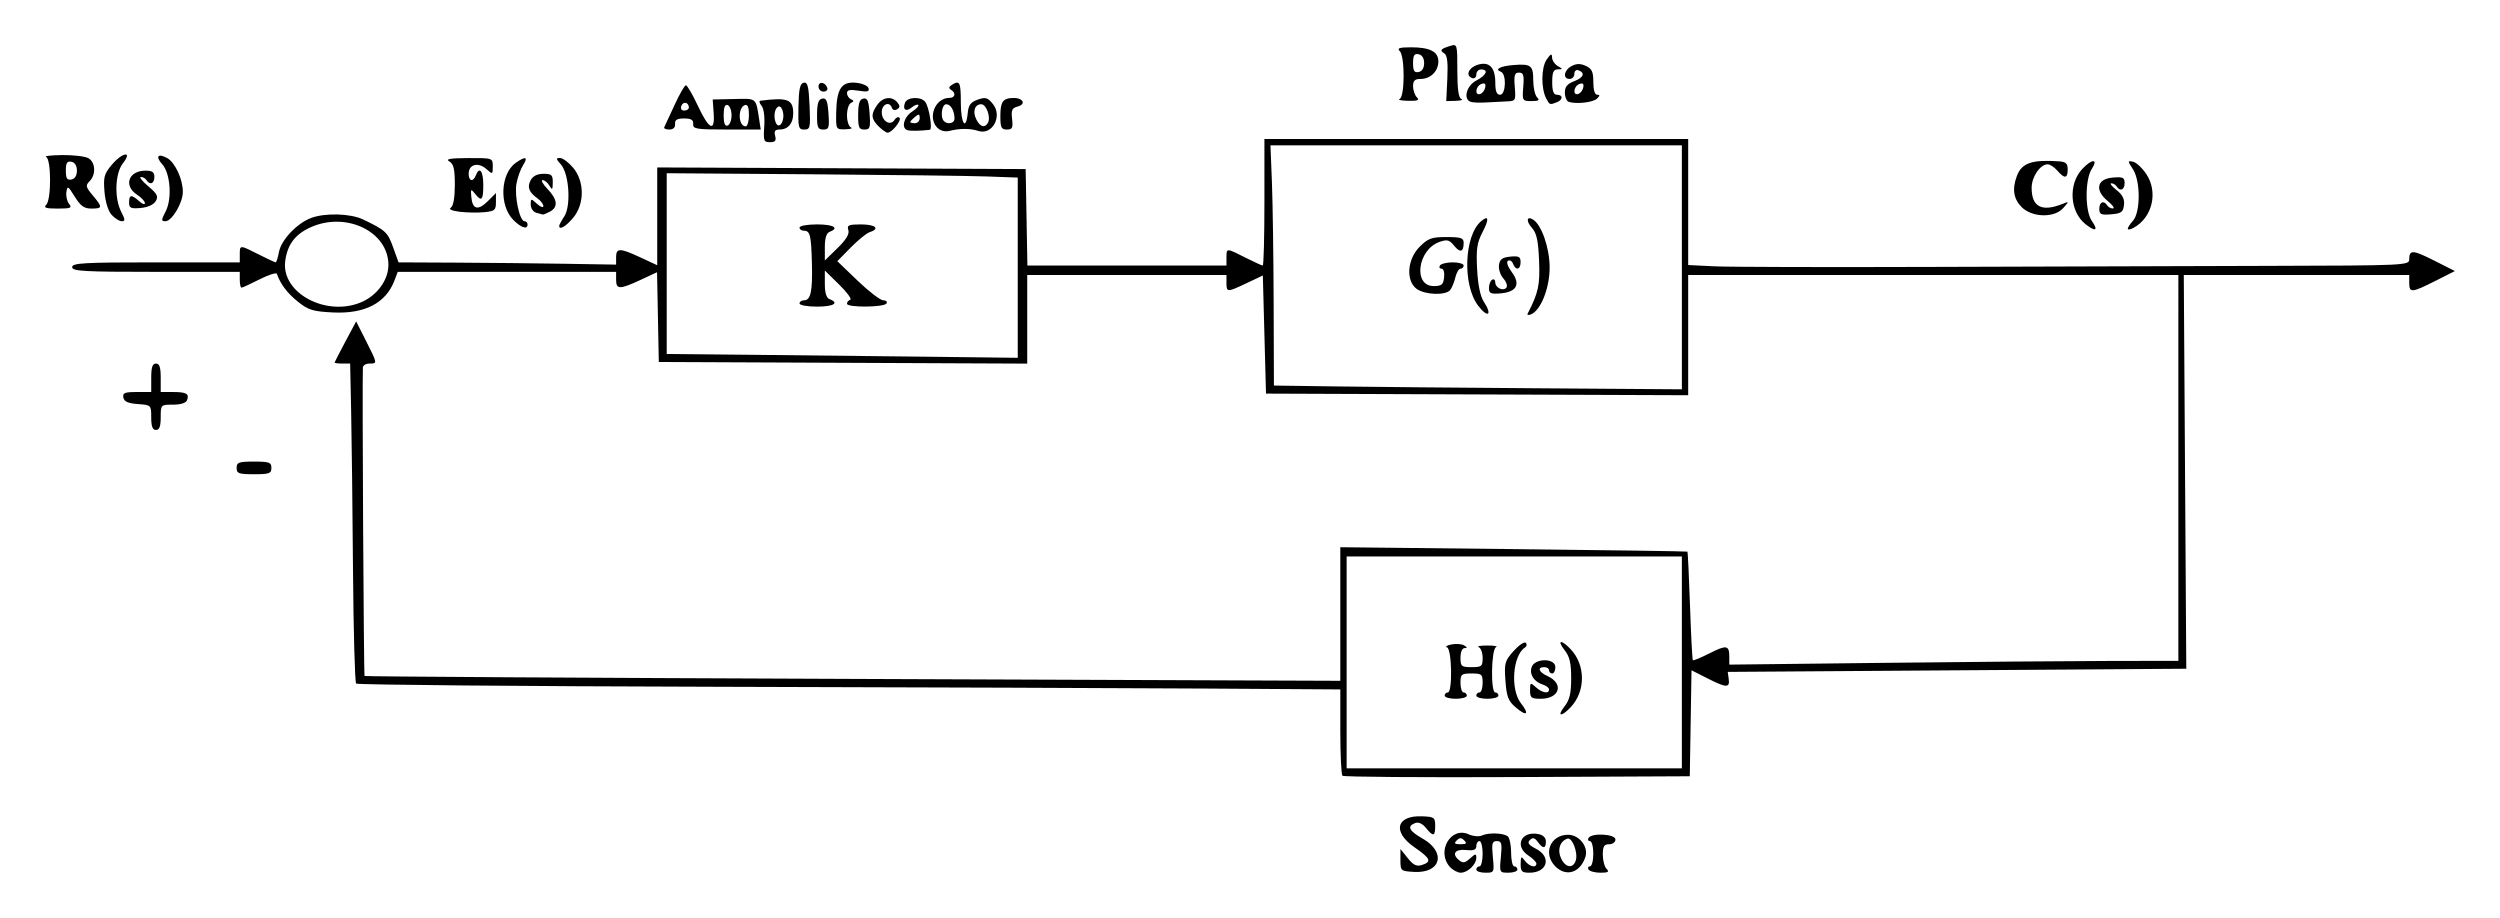 <?xml version="1.0" encoding="UTF-8" standalone="no"?>
<!-- Created with Inkscape (http://www.inkscape.org/) -->

<svg
   xmlns:dc="http://purl.org/dc/elements/1.1/"
   xmlns:cc="http://creativecommons.org/ns#"
   xmlns:rdf="http://www.w3.org/1999/02/22-rdf-syntax-ns#"
   xmlns:svg="http://www.w3.org/2000/svg"
   xmlns="http://www.w3.org/2000/svg"
   xmlns:sodipodi="http://sodipodi.sourceforge.net/DTD/sodipodi-0.dtd"
   xmlns:inkscape="http://www.inkscape.org/namespaces/inkscape"
   width="554.205"
   height="203.465"
   id="svg2"
   version="1.1"
   inkscape:version="0.48.4 r9939"
   sodipodi:docname="New document 1">
  <defs
     id="defs4" />
  <sodipodi:namedview
     id="base"
     pagecolor="#ffffff"
     bordercolor="#666666"
     borderopacity="1.0"
     inkscape:pageopacity="1"
     inkscape:pageshadow="2"
     inkscape:zoom="1.2775"
     inkscape:cx="367.73719"
     inkscape:cy="60.85809"
     inkscape:document-units="px"
     inkscape:current-layer="layer1"
     showgrid="false"
     fit-margin-top="10"
     fit-margin-left="10"
     fit-margin-right="10"
     fit-margin-bottom="10"
     inkscape:window-width="1366"
     inkscape:window-height="702"
     inkscape:window-x="0"
     inkscape:window-y="27"
     inkscape:window-maximized="1" />
  <g
     inkscape:label="Layer 1"
     inkscape:groupmode="layer"
     id="layer1"
     transform="translate(-20.834,-16.899)">
    <path
       style="fill:#000000"
       d="m 331.285,207.559 2e-5,-2.454 1.615,2.018 c 1.244,1.555 1.967,1.906 3.151,1.53 2.233,-0.709 1.919,-1.465 -1.618,-3.899 -4.997,-3.438 -4.116,-7.121 1.648,-6.895 2.7,0.106 2.909,0.256 2.909,2.102 0,2.385 -0.426,2.483 -2.057,0.469 -0.778,-0.961 -1.656,-1.355 -2.391,-1.074 -1.857,0.712 -1.364,1.735 1.662,3.448 5.289,2.995 4.088,7.722 -1.875,7.381 -2.978,-0.17 -3.044,-0.227 -3.044,-2.628 z m 10.968,1.522 c -3.069,-3.391 0.188,-9.04 4.166,-7.227 0.98,0.446 2.292,0.559 2.951,0.253 1.399,-0.649 4.495,-0.578 5.639,0.129 0.443,0.274 0.806,1.899 0.806,3.611 0,1.712 0.315,3.113 0.701,3.113 0.386,0 0.701,0.315 0.701,0.701 0,0.386 -0.9,0.701 -2,0.701 -1.978,0 -1.996,-0.039 -1.663,-3.505 0.288,-3.002 0.16,-3.505 -0.893,-3.505 -1.054,0 -1.182,0.503 -0.893,3.505 0.333,3.466 0.314,3.505 -1.663,3.505 -1.1,0 -2,-0.315 -2,-0.701 0,-0.386 0.315,-0.701 0.701,-0.701 0.386,0 0.701,-1.262 0.701,-2.804 0,-1.542 -0.315,-2.804 -0.701,-2.804 -0.386,0 -0.701,0.497 -0.701,1.104 0,0.821 -0.57,1.046 -2.219,0.876 -2.483,-0.255 -3.3,0.845 -1.647,2.217 0.902,0.748 1.326,0.688 2.477,-0.354 1.205,-1.091 1.389,-1.11 1.389,-0.147 0,1.484 -1.904,3.314 -3.447,3.314 -0.684,0 -1.766,-0.577 -2.404,-1.282 z m 3.186,-5.869 c -0.654,-0.654 -1.028,-0.654 -1.683,0 -0.654,0.654 -0.467,0.841 0.841,0.841 1.309,0 1.496,-0.187 0.841,-0.841 z m 12.501,5.223 c 0.02,-1.753 0.107,-1.816 0.954,-0.701 0.98,1.291 2.529,1.662 2.529,0.606 0,-0.341 -0.789,-1.137 -1.753,-1.769 -3.185,-2.087 -1.633,-5.507 2.17,-4.78 1.07,0.204 1.686,0.805 1.686,1.643 0,1.65 -0.629,1.683 -1.803,0.093 -0.691,-0.936 -1.103,-1.033 -1.735,-0.41 -0.635,0.626 -0.318,1.081 1.355,1.946 3.5,1.81 2.538,5.3 -1.462,5.3 -1.679,0 -1.96,-0.278 -1.941,-1.928 z m 7.689,0.526 c -2.815,-2.815 -1.117,-7.011 2.838,-7.011 2.437,0 4.534,2.663 3.834,4.869 -1.126,3.548 -4.26,4.554 -6.672,2.142 z m 4.528,-1.31 c 0.542,-1.706 -0.793,-5.193 -1.853,-4.84 -1.655,0.552 -2.282,2.462 -1.425,4.342 0.962,2.112 2.682,2.373 3.278,0.498 z m 2.834,2.011 c -0.238,-0.386 -0.099,-0.701 0.309,-0.701 0.408,0 0.742,-1.262 0.742,-2.804 0,-1.542 -0.334,-2.804 -0.742,-2.804 -0.408,0 -0.547,-0.315 -0.309,-0.701 0.728,-1.177 5.959,-0.87 5.959,0.351 0,0.584 -0.623,1.052 -1.402,1.052 -1.119,0 -1.402,0.467 -1.402,2.314 0,1.272 0.379,2.692 0.841,3.155 0.654,0.654 0.352,0.841 -1.361,0.841 -1.211,0 -2.397,-0.315 -2.635,-0.701 z M 318.431,188.87 c -0.26,-0.26 -0.473,-4.673 -0.473,-9.806 l 0,-9.333 -29.62,-0.19 c -16.291,-0.105 -65.267,-0.283 -108.835,-0.396 -43.568,-0.113 -79.443,-0.433 -79.721,-0.711 -0.278,-0.278 -0.59,-11.543 -0.693,-25.033 -0.103,-13.49 -0.288,-29.338 -0.411,-35.218 l -0.224,-10.691 -1.718,0 c -0.945,0 -1.718,-0.093 -1.718,-0.208 0,-0.114 1.073,-2.217 2.385,-4.672 l 2.385,-4.465 2.172,4.302 c 2.569,5.088 2.562,5.043 0.769,5.043 -0.771,0 -1.425,0.394 -1.452,0.876 -0.169,2.975 0.187,68.199 0.373,68.385 0.126,0.126 48.846,0.418 108.267,0.648 l 108.038,0.419 0,-14.807 0,-14.807 38.383,0.417 c 21.111,0.229 38.463,0.482 38.561,0.561 0.098,0.079 0.358,5.477 0.579,11.995 0.22,6.518 0.503,11.954 0.629,12.079 0.125,0.125 1.798,-0.568 3.718,-1.54 3.774,-1.912 4.361,-1.803 4.361,0.808 l 0,1.705 34.527,-0.395 c 18.99,-0.217 41.389,-0.406 49.775,-0.419 l 15.248,-0.025 0,-42.765 0,-42.765 -54.332,0 -54.332,0 0,13.325 0,13.325 -46.796,-0.18 -46.796,-0.18 -0.351,-13.091 -0.351,-13.091 -3.505,1.658 c -4.435,2.098 -4.557,2.097 -4.557,-0.014 l 0,-1.753 -22.083,0 -22.083,0 0,9.821 0,9.821 -40.837,-0.181 -40.837,-0.181 -0.194,-9.949 -0.194,-9.949 -3.662,1.705 c -4.614,2.148 -5.414,2.143 -5.414,-0.034 l 0,-1.753 -24.204,0 -24.204,0 -0.733,1.927 c -1.906,5.012 -6.577,7.43 -13.664,7.072 -4.441,-0.224 -5.439,-0.535 -7.776,-2.418 -2.322,-1.872 -3.829,-3.872 -4.626,-6.141 -0.118,-0.337 -1.848,0.216 -3.843,1.227 -1.996,1.011 -3.797,1.839 -4.002,1.839 -0.206,0 -0.374,-0.789 -0.374,-1.753 l 0,-1.753 -18.578,0 c -16.047,0 -18.578,-0.143 -18.578,-1.052 0,-0.908 2.532,-1.052 18.578,-1.052 l 18.578,0 0,-1.753 c 0,-2.151 -0.038,-2.151 4.206,0 1.902,0.964 3.592,1.753 3.755,1.753 0.163,0 0.492,-1.045 0.732,-2.323 0.496,-2.645 3.964,-6.319 7.081,-7.503 3.11,-1.181 8.772,-1.027 11.568,0.314 4.979,2.389 5.446,2.821 6.637,6.133 l 1.215,3.379 12.724,0.061 c 6.998,0.034 17.851,0.146 24.116,0.25 l 11.392,0.188 0,-1.652 c 0,-2.075 0.84,-2.063 5.433,0.076 l 3.681,1.714 0,-10.84 0,-10.84 40.837,0.181 40.837,0.181 0.194,10.691 0.194,10.691 22.065,0 22.065,0 0,-1.753 c 0,-2.151 -0.038,-2.151 4.206,0 1.902,0.964 3.627,1.753 3.833,1.753 0.206,0 0.374,-6.31 0.374,-14.021 l 0,-14.021 46.971,0 46.971,0 0,13.968 0,13.968 5.784,0.283 c 3.181,0.156 25.028,0.215 48.549,0.132 23.521,-0.083 56.882,-0.187 74.137,-0.23 30.56,-0.076 31.373,-0.114 31.373,-1.439 0,-2.178 0.781,-2.137 5.587,0.294 l 4.535,2.294 -4.34,2.191 c -5.243,2.646 -5.782,2.687 -5.782,0.438 l 0,-1.753 -24.989,0 -24.989,0 0.277,43.641 0.277,43.641 -50.827,0.351 -50.827,0.351 0.219,1.577 c 0.28,2.014 -0.515,1.984 -4.783,-0.178 l -3.465,-1.756 -0.192,11.746 -0.192,11.746 -38.26,0.181 c -21.043,0.1 -38.473,-0.032 -38.734,-0.292 z m 75.241,-25.127 0,-23.486 -37.156,0 -37.156,0 0,23.486 0,23.486 37.156,0 37.156,0 z m -36.848,9.957 c -1.644,-1.414 -2.005,-2.356 -2.261,-5.898 -0.283,-3.907 -0.15,-4.388 1.818,-6.59 1.167,-1.306 2.376,-2.122 2.686,-1.812 0.31,0.31 0.225,0.783 -0.188,1.051 -2.724,1.769 -3.263,9.32 -0.881,12.348 1.961,2.493 1.283,3.013 -1.173,0.9 z m 10.858,-0.236 c 1.117,-1.42 1.453,-2.858 1.453,-6.215 0,-3.357 -0.336,-4.795 -1.453,-6.215 -1.799,-2.287 -0.757,-2.447 1.348,-0.207 3.319,3.533 3.325,9.305 0.012,12.83 -2.114,2.25 -3.165,2.101 -1.36,-0.194 z m -26.589,-2.359 c 0,-0.386 0.315,-0.701 0.701,-0.701 1.069,0 0.9,-9.632 -0.175,-9.991 -0.482,-0.161 -0.029,-0.455 1.006,-0.654 1.035,-0.198 2.297,-0.098 2.804,0.224 0.7,0.444 0.711,0.587 0.045,0.595 -0.504,0.006 -0.876,0.904 -0.876,2.114 0,1.936 0.195,2.103 2.454,2.103 2.243,0 2.454,-0.175 2.454,-2.045 0,-1.125 -0.394,-2.204 -0.876,-2.398 -0.482,-0.194 0.386,-0.354 1.928,-0.354 1.542,0 2.41,0.159 1.928,0.354 -1.073,0.433 -1.241,10.052 -0.175,10.052 0.386,0 0.701,0.315 0.701,0.701 0,0.386 -1.104,0.701 -2.454,0.701 -1.35,0 -2.454,-0.315 -2.454,-0.701 0,-0.386 0.315,-0.701 0.701,-0.701 0.386,0 0.701,-0.946 0.701,-2.103 0,-1.936 -0.195,-2.103 -2.454,-2.103 -2.259,0 -2.454,0.167 -2.454,2.103 0,1.157 0.315,2.103 0.701,2.103 0.386,0 0.701,0.315 0.701,0.701 0,0.386 -1.104,0.701 -2.454,0.701 -1.35,0 -2.454,-0.315 -2.454,-0.701 z m 18.929,-1.16 c 0,-1.759 0.071,-1.797 1.282,-0.701 1.406,1.272 2.924,1.535 2.924,0.506 0,-0.36 -0.602,-0.845 -1.339,-1.079 -1.995,-0.633 -3.041,-2.224 -2.528,-3.842 0.654,-2.062 5.269,-2.091 5.269,-0.034 0,0.771 -0.315,1.402 -0.701,1.402 -0.386,0 -0.701,-0.315 -0.701,-0.701 0,-0.386 -0.473,-0.701 -1.052,-0.701 -1.636,0 -1.239,1.092 0.721,1.985 3.693,1.682 2.69,5.026 -1.508,5.026 -2.095,0 -2.368,-0.214 -2.368,-1.861 z m 33.651,-93.783 0,-27.042 -45.6,0 -45.6,0 0.324,8.237 c 0.178,4.531 0.35,16.512 0.382,26.625 l 0.058,18.388 13.495,0.19 c 7.423,0.105 27.771,0.292 45.219,0.416 l 31.723,0.226 0,-27.042 z m -45.166,8.493 c -3.517,-4.611 -3.106,-15.593 0.703,-18.754 1.682,-1.396 1.774,-0.395 0.235,2.546 -1.188,2.272 -1.393,3.702 -1.16,8.131 0.184,3.517 0.702,6.015 1.497,7.229 1.947,2.972 0.885,3.68 -1.275,0.848 z m 10.968,1.797 c 2.409,-4.681 2.771,-6.361 2.542,-11.806 -0.187,-4.442 -0.546,-6.086 -1.581,-7.229 -1.342,-1.482 -1.173,-2.724 0.251,-1.844 1.882,1.163 3.648,6.239 3.673,10.555 0.026,4.595 -1.973,9.63 -4.157,10.468 -0.55,0.211 -0.877,0.147 -0.729,-0.143 z m -24.535,-5.473 c -2.497,-1.749 -2.188,-6.584 0.599,-9.371 1.878,-1.878 2.648,-2.157 5.959,-2.157 3.219,0 3.802,0.197 3.802,1.285 0,2.05 -0.778,2.28 -2.117,0.627 -1.055,-1.303 -1.542,-1.428 -3.243,-0.833 -4.851,1.699 -5.912,9.787 -1.283,9.787 1.755,0 2.122,-0.306 2.308,-1.928 0.126,-1.093 -0.12,-1.928 -0.567,-1.928 -0.434,0 -0.594,-0.315 -0.356,-0.701 0.238,-0.386 1.519,-0.701 2.846,-0.701 1.327,0 2.412,0.315 2.412,0.701 0,0.386 -0.309,0.701 -0.688,0.701 -0.378,0 -0.895,0.868 -1.148,1.928 -0.253,1.06 -0.771,2.322 -1.151,2.804 -0.966,1.226 -5.505,1.094 -7.373,-0.215 z m 15.968,-0.227 c 0,-0.772 0.315,-1.598 0.701,-1.836 0.386,-0.238 0.701,0.025 0.701,0.585 0,1.25 1.892,2.077 2.5,1.093 0.243,-0.393 -0.088,-1.3 -0.735,-2.015 -0.647,-0.715 -1.072,-2.036 -0.945,-2.935 0.18,-1.272 0.737,-1.684 2.51,-1.855 1.905,-0.184 2.278,0.017 2.278,1.227 0,1.701 -1.068,1.925 -1.673,0.351 -0.231,-0.603 -0.735,-0.902 -1.12,-0.664 -0.416,0.257 -0.071,1.283 0.849,2.527 1.995,2.698 1.086,4.402 -2.509,4.708 -2.164,0.184 -2.558,0.001 -2.558,-1.185 z m -104.458,-4.51 0,-19.975 -6.835,-0.249 c -3.759,-0.137 -21.268,-0.355 -38.909,-0.483 l -32.074,-0.234 0,20.034 0,20.034 19.104,0.187 c 10.507,0.103 28.016,0.294 38.909,0.425 l 19.805,0.238 z m -48.373,7.932 c 0,-0.386 0.439,-0.701 0.977,-0.701 1.499,0 1.921,-1.918 1.768,-8.049 -0.159,-6.386 -0.396,-7.374 -1.768,-7.374 -0.537,0 -0.977,-0.315 -0.977,-0.701 0,-0.386 1.735,-0.701 3.856,-0.701 3.687,0 5.039,0.798 2.804,1.656 -0.706,0.271 -1.052,1.38 -1.052,3.372 l 0,2.969 2.806,-2.74 c 1.925,-1.88 2.68,-3.135 2.406,-3.998 -0.344,-1.085 0.042,-1.258 2.803,-1.258 3.21,0 4.302,0.959 1.945,1.707 -0.692,0.22 -2.593,1.76 -4.225,3.423 l -2.968,3.024 4.515,4.336 c 2.483,2.385 5.034,4.336 5.669,4.336 0.635,0 0.959,0.315 0.72,0.701 -0.543,0.879 -8.763,0.934 -8.763,0.058 0,-0.353 0.326,-0.751 0.723,-0.884 0.398,-0.133 -0.706,-1.644 -2.454,-3.359 l -3.177,-3.118 0,2.972 c 0,1.995 0.346,3.105 1.052,3.376 2.235,0.858 0.883,1.656 -2.804,1.656 -2.121,0 -3.856,-0.315 -3.856,-0.701 z m -97.217,-0.255 c 3.541,-1.479 6.079,-4.936 6.079,-8.278 0,-7.409 -9.38,-11.93 -17.297,-8.335 -3.429,1.557 -5.138,3.867 -5.588,7.553 -0.852,6.98 9.032,12.309 16.805,9.061 z M 73.287,120.627 c 0,-1.232 0.467,-1.402 3.856,-1.402 3.388,0 3.856,0.17 3.856,1.402 0,1.232 -0.467,1.402 -3.856,1.402 -3.388,0 -3.856,-0.17 -3.856,-1.402 z m -18.929,-11.177 c 0,-2.75 -0.015,-2.765 -2.973,-2.98 -2.169,-0.157 -3.036,-0.547 -3.206,-1.442 -0.194,-1.024 0.299,-1.227 2.973,-1.227 l 3.206,0 0,-3.155 c 0,-2.337 0.273,-3.155 1.052,-3.155 0.779,0 1.052,0.818 1.052,3.155 l 0,3.155 2.687,0 c 3.019,0 3.697,0.392 3.148,1.821 -0.234,0.61 -1.412,0.983 -3.106,0.983 -2.717,0 -2.729,0.013 -2.729,2.804 0,2.025 -0.292,2.804 -1.052,2.804 -0.757,0 -1.052,-0.774 -1.052,-2.764 z M 483.189,66.623 c -3.527,-2.774 -3.914,-8.855 -0.78,-12.237 2.153,-2.323 3.647,-2.348 2.132,-0.035 -1.517,2.315 -1.522,9.321 -0.009,11.482 1.522,2.174 0.89,2.546 -1.342,0.79 z m 9.333,0.978 c 0,-0.272 0.523,-1.074 1.163,-1.78 1.676,-1.852 1.675,-8.817 -10e-4,-11.376 -1.222,-1.865 -1.222,-1.936 -0.016,-1.704 0.693,0.133 2.008,1.345 2.923,2.691 2.741,4.034 1.394,9.74 -2.834,12.003 -0.679,0.363 -1.235,0.438 -1.235,0.166 z m -357.878,-1.929 c -3.198,-3.198 -2.893,-10.287 0.546,-12.695 2.152,-1.508 2.786,-1.301 1.611,0.524 -0.559,0.868 -1.223,2.71 -1.475,4.095 -0.5,2.74 0.699,8.349 1.785,8.349 0.371,0 0.674,0.315 0.674,0.701 0,1.204 -1.396,0.771 -3.14,-0.973 z m 10.151,1.299 c 0,-0.206 0.511,-1.155 1.135,-2.108 1.536,-2.344 1.063,-9.496 -0.761,-11.512 -1.098,-1.214 -1.128,-1.428 -0.195,-1.428 0.604,0 1.915,0.971 2.913,2.157 2.555,3.037 2.555,8.073 0,11.109 -1.632,1.94 -3.092,2.781 -3.092,1.782 z m -99.21,-2.44 c -0.774,-0.855 -1.4,-2.875 -1.586,-5.115 -0.269,-3.241 -0.071,-3.982 1.583,-5.948 2.378,-2.826 4.718,-3.197 2.517,-0.399 -1.773,2.254 -1.968,7.743 -0.383,10.807 0.879,1.699 0.898,2.068 0.109,2.068 -0.529,0 -1.536,-0.636 -2.24,-1.413 z m 11.988,-0.806 c 1.442,-2.788 1.024,-8.428 -0.771,-10.411 -1.563,-1.727 -0.984,-2.486 1.061,-1.391 1.76,0.942 3.507,4.689 3.503,7.514 -0.003,2.437 -2.418,6.507 -3.861,6.507 -0.958,0 -0.951,-0.25 0.068,-2.219 z m 65.139,0.116 c -1.774,-0.222 -2.482,-0.559 -1.928,-0.918 0.55,-0.356 0.876,-2.233 0.876,-5.048 0,-3.528 -0.261,-4.633 -1.227,-5.195 -0.911,-0.53 0.173,-0.72 4.206,-0.736 5.418,-0.021 5.433,-0.016 5.433,1.84 0,1.793 -0.05,1.816 -1.35,0.64 -1.777,-1.608 -3.886,-1.165 -3.988,0.839 -0.09,1.771 0.965,2.116 1.579,0.516 0.798,-2.08 1.656,-0.99 1.656,2.103 0,3.427 -0.376,3.815 -1.867,1.928 -0.879,-1.112 -0.952,-1.035 -0.778,0.822 0.254,2.718 1.511,3.005 3.677,0.839 l 1.773,-1.773 0,1.998 c 0,1.797 -0.264,2.023 -2.629,2.247 -1.446,0.137 -3.891,0.091 -5.433,-0.102 z m 17.001,0.218 c -0.675,-0.176 -1.227,-0.977 -1.227,-1.78 0,-1.415 0.043,-1.421 1.402,-0.19 0.771,0.698 1.402,0.922 1.402,0.499 0,-0.423 -0.571,-1.182 -1.27,-1.686 -1.953,-1.409 -2.371,-2.508 -1.542,-4.056 0.499,-0.932 1.469,-1.417 2.837,-1.417 1.805,0 2.076,0.253 2.057,1.928 -0.018,1.648 -0.125,1.75 -0.736,0.701 -0.393,-0.675 -1.073,-1.227 -1.512,-1.227 -0.439,0 0.05,0.885 1.086,1.966 2.224,2.321 2.402,4.017 0.528,5.02 -0.746,0.399 -1.456,0.689 -1.577,0.644 -0.122,-0.045 -0.773,-0.226 -1.448,-0.402 z m 329.292,-1.238 c -1.817,-1.817 -2.156,-4.053 -1.053,-6.954 1.079,-2.839 3.337,-3.614 9.323,-3.201 1.525,0.105 1.928,0.481 1.928,1.798 0,2.033 -0.706,2.114 -2.291,0.263 -0.66,-0.771 -1.628,-1.402 -2.15,-1.402 -1.66,0 -3.551,2.784 -3.551,5.227 0,4.248 2.283,5.405 6.941,3.516 1.383,-0.561 1.384,-0.548 0.067,0.952 -1.957,2.228 -6.891,2.121 -9.212,-0.2 z m 17.208,0.361 c 0,-1.514 1.011,-1.943 1.753,-0.743 0.238,0.386 0.809,0.69 1.268,0.676 0.459,-0.014 -0.06,-0.758 -1.155,-1.653 -2.944,-2.409 -2.409,-4.908 1.113,-5.199 2.258,-0.187 2.629,-0.014 2.629,1.227 0,1.514 -1.011,1.943 -1.753,0.743 -0.238,-0.386 -0.773,-0.701 -1.188,-0.701 -0.415,0 0.094,0.668 1.132,1.483 1.354,1.065 1.826,2.004 1.672,3.33 -0.183,1.581 -0.592,1.878 -2.843,2.064 -2.258,0.187 -2.629,0.014 -2.629,-1.227 z m -455.13,-0.884 c 1.156,-1.156 1.127,-10.144 -0.035,-10.612 -0.482,-0.194 1.116,-0.379 3.551,-0.409 2.435,-0.03 5.038,0.271 5.784,0.67 1.618,0.866 1.784,3.654 0.306,5.131 -0.932,0.932 -0.854,1.283 0.701,3.131 2.227,2.647 2.198,2.93 -0.295,2.93 -1.606,0 -2.397,-0.565 -3.681,-2.629 -1.502,-2.416 -1.653,-2.498 -1.864,-1.013 -0.126,0.889 0.149,2.072 0.612,2.629 0.713,0.859 0.328,1.013 -2.54,1.013 -2.63,0 -3.194,-0.187 -2.54,-0.841 z m 6.8,-7.571 c 0,-1.094 -0.453,-1.821 -1.227,-1.97 -0.959,-0.185 -1.227,0.246 -1.227,1.97 0,1.724 0.268,2.154 1.227,1.97 0.774,-0.149 1.227,-0.876 1.227,-1.97 z m 11.568,7.053 c 0,-1.748 0.531,-1.816 2.223,-0.284 0.705,0.638 1.282,0.832 1.282,0.431 0,-0.401 -0.789,-1.246 -1.753,-1.877 -3.053,-2 -1.872,-5.322 1.893,-5.322 1.496,0 1.963,0.334 1.963,1.402 0,1.479 -1.02,1.887 -1.753,0.701 -0.238,-0.386 -0.797,-0.701 -1.242,-0.701 -0.445,0 0.284,0.922 1.619,2.05 2.031,1.715 2.301,2.259 1.655,3.33 -0.469,0.778 -1.777,1.366 -3.33,1.498 -2.186,0.186 -2.558,0.008 -2.558,-1.227 z M 190.258,44.893 c 0.145,-2.096 -0.103,-3.944 -0.612,-4.557 -0.471,-0.567 -0.581,-1.067 -0.244,-1.11 6.056,-0.776 7.272,-0.303 7.272,2.828 0,2.208 -1.149,3.56 -3.026,3.56 -0.999,0 -1.25,0.36 -0.977,1.402 0.283,1.082 0.021,1.402 -1.145,1.403 -1.38,3.9e-4 -1.491,-0.306 -1.267,-3.526 z m 4.197,-2.879 c -0.129,-0.912 -0.55,-1.596 -0.936,-1.52 -0.899,0.177 -1.295,2.071 -0.737,3.525 0.634,1.651 1.965,0.056 1.673,-2.005 z m 21.148,2.899 c -1.687,-1.687 -1.753,-2.692 -0.311,-4.751 1.241,-1.772 3.254,-2.029 4.465,-0.569 0.63,0.759 0.619,1.114 -0.048,1.526 -0.486,0.3 -0.99,0.173 -1.144,-0.288 -0.528,-1.584 -2.261,-0.856 -2.261,0.949 0,2.001 1.931,3.143 2.837,1.678 0.326,-0.527 0.818,-0.733 1.093,-0.457 0.542,0.542 -1.664,3.314 -2.637,3.314 -0.326,0 -1.223,-0.631 -1.995,-1.402 z m 6.371,0.838 c -1.392,-0.464 -0.789,-2.892 1.012,-4.072 0.976,-0.639 1.615,-1.323 1.419,-1.518 -0.196,-0.196 -0.844,0.05 -1.441,0.545 -1.281,1.064 -2.099,0.511 -1.511,-1.021 0.498,-1.298 3.514,-1.437 4.482,-0.205 0.852,1.082 1.677,6.113 1.015,6.191 -2.173,0.257 -4.342,0.292 -4.977,0.08 z m 2.743,-2.677 c 0,-0.932 -0.19,-0.979 -1.052,-0.265 -0.578,0.48 -1.052,0.992 -1.052,1.137 0,0.146 0.473,0.265 1.052,0.265 0.578,0 1.052,-0.512 1.052,-1.137 z m 3.907,2.14 c -2.224,-2.224 -0.476,-6.611 2.633,-6.611 1.327,0 1.564,-1.077 0.396,-1.799 -0.541,-0.334 -0.488,-0.662 0.175,-1.082 1.761,-1.116 2.003,-0.641 2.003,3.933 0,4.667 1.138,6.367 1.533,2.291 0.171,-1.767 0.66,-2.42 2.221,-2.965 1.724,-0.603 2.188,-0.469 3.346,0.961 2.205,2.724 -0.121,7.009 -3.244,5.977 -1.737,-0.574 -4.05,-0.584 -6.269,-0.027 -1.079,0.271 -2.091,0.026 -2.795,-0.678 z m 11.191,-1.042 c 0.737,-1.193 -0.306,-4.167 -1.462,-4.167 -1.465,0 -1.981,1.703 -1.046,3.451 0.854,1.596 1.797,1.866 2.508,0.716 z m -7.386,-0.954 c 0,-1.762 -0.825,-3.212 -1.828,-3.212 -0.992,0 -1.382,2.866 -0.509,3.739 0.833,0.833 2.337,0.494 2.337,-0.527 z m -64.337,1.871 c 0.152,-0.289 1.177,-2.498 2.276,-4.907 1.1,-2.41 2.233,-4.382 2.519,-4.382 0.286,0 1.48,2.051 2.653,4.557 2.489,5.319 3.814,5.916 3.5,1.577 l -0.215,-2.98 4.724,-0.103 c 5.149,-0.112 4.824,-0.392 5.626,4.835 l 0.296,1.928 -7.537,0 c -6.747,0 -7.526,-0.128 -7.439,-1.227 0.073,-0.917 -0.433,-1.227 -2.006,-1.227 -1.573,0 -2.079,0.309 -2.006,1.227 0.062,0.787 -0.399,1.227 -1.285,1.227 -0.76,0 -1.258,-0.237 -1.106,-0.526 z m 14.913,-2.629 c 0,-1.092 -0.394,-2.118 -0.876,-2.278 -0.595,-0.198 -0.876,0.534 -0.876,2.278 0,1.745 0.281,2.477 0.876,2.278 0.482,-0.161 0.876,-1.186 0.876,-2.278 z m 3.856,-0.058 c 0,-1.698 -0.284,-2.418 -0.876,-2.22 -1.647,0.548 -1.512,4.732 0.153,4.732 0.398,0 0.723,-1.13 0.723,-2.512 z m -13.32,-1.653 c 0,-1.175 -1.243,-1.466 -1.657,-0.388 -0.244,0.636 0.002,1.048 0.628,1.048 0.566,0 1.03,-0.297 1.03,-0.66 z m 24.292,-0.216 c 0.081,-3.926 0.348,-5.132 1.17,-5.299 0.862,-0.175 1.109,0.794 1.297,5.084 0.215,4.91 0.129,5.3 -1.17,5.299 -1.283,-0.001 -1.393,-0.434 -1.297,-5.084 z m 4.125,1.757 c 0.018,-2.491 0.308,-3.379 1.157,-3.543 0.898,-0.173 1.183,0.516 1.378,3.326 0.219,3.158 0.093,3.544 -1.157,3.543 -1.208,-8.4e-4 -1.399,-0.461 -1.378,-3.326 z m 4.244,-0.364 c 0.088,-5.307 1.153,-6.959 4.312,-6.691 1.391,0.118 2.674,0.657 2.852,1.198 0.253,0.77 -0.23,0.893 -2.224,0.57 -1.879,-0.305 -2.548,-0.164 -2.548,0.536 0,0.522 0.394,1.133 0.876,1.358 0.701,0.327 0.701,0.491 0,0.818 -0.482,0.225 -0.876,1.461 -0.876,2.746 0,1.285 0.394,2.496 0.876,2.69 0.482,0.194 -0.07,0.379 -1.227,0.409 -2.085,0.055 -2.103,0.023 -2.042,-3.634 z m 4.87,0.364 c 0.018,-2.491 0.308,-3.379 1.157,-3.543 0.898,-0.173 1.183,0.516 1.378,3.326 0.219,3.158 0.093,3.544 -1.157,3.543 -1.208,-8.4e-4 -1.399,-0.461 -1.378,-3.326 z m 31.524,0.346 c 0,-3.228 0.567,-4.004 2.938,-4.02 2.121,-0.015 2.81,1.394 0.923,1.888 -1.276,0.334 -1.491,0.803 -1.263,2.757 0.233,1.996 0.056,2.355 -1.162,2.355 -1.223,0 -1.437,-0.444 -1.437,-2.98 z m 104.277,-3.157 c -1.744,-0.581 -0.958,-3.598 1.233,-4.73 2.238,-1.158 2.794,-2.454 1.052,-2.454 -0.578,0 -1.052,0.5 -1.052,1.11 0,0.611 -0.394,0.979 -0.876,0.818 -1.536,-0.512 -0.942,-2.221 1.01,-2.908 2.634,-0.926 4.073,0.441 4.073,3.87 0,1.949 0.298,2.718 1.052,2.718 1.316,0 1.475,-4.639 0.175,-5.104 -1.471,-0.525 -0.164,-1.238 2.71,-1.476 3.961,-0.329 4.476,0.058 4.476,3.36 0,1.617 0.379,3.318 0.841,3.781 0.654,0.654 0.381,0.841 -1.232,0.841 -2.027,0 -2.068,-0.07 -1.822,-3.155 0.207,-2.601 0.042,-3.155 -0.942,-3.155 -0.983,0 -1.149,0.554 -0.942,3.155 0.245,3.082 0.202,3.156 -1.857,3.228 -1.16,0.04 -3.215,0.145 -4.568,0.232 -1.353,0.087 -2.851,0.028 -3.33,-0.132 z m 3.211,-3.209 c 0.158,-0.813 -0.107,-1.038 -0.876,-0.743 -1.296,0.497 -1.515,2.631 -0.226,2.201 0.482,-0.16 0.978,-0.817 1.103,-1.458 z m 13.535,2.503 c -1.192,-2.228 -1.149,-6.904 0.081,-8.671 0.918,-1.319 1.165,-1.417 1.194,-0.471 0.02,0.656 0.589,1.514 1.264,1.907 1.168,0.681 1.168,0.716 0,0.736 -0.96,0.017 -1.227,0.63 -1.227,2.826 0,2.025 0.292,2.804 1.052,2.804 1.388,0 1.349,1.138 -0.057,1.678 -1.534,0.589 -1.564,0.578 -2.306,-0.808 z m 4.987,0.705 c -0.479,-0.16 -0.871,-1.08 -0.871,-2.045 0,-1.308 0.538,-1.958 2.11,-2.551 2.079,-0.785 2.453,-1.884 0.826,-2.427 -0.458,-0.153 -0.833,0.222 -0.833,0.833 0,0.611 -0.473,1.11 -1.052,1.11 -1.568,0 -1.27,-1.937 0.439,-2.852 1.082,-0.579 1.947,-0.59 3.155,-0.04 1.35,0.615 1.664,1.291 1.664,3.577 0,1.725 0.326,2.819 0.841,2.819 0.647,0 0.644,0.197 -0.013,0.854 -0.847,0.847 -4.596,1.279 -6.268,0.722 z m 3.211,-3.209 c 0.158,-0.813 -0.107,-1.038 -0.876,-0.743 -1.296,0.497 -1.515,2.631 -0.226,2.201 0.482,-0.16 0.978,-0.817 1.103,-1.458 z m -40.713,2.571 c 1.162,-0.469 1.191,-9.456 0.035,-10.612 -0.654,-0.654 -0.099,-0.841 2.5,-0.841 4.187,0 6.053,0.965 6.053,3.129 0,2.156 -1.737,3.881 -3.906,3.881 -1.309,0 -1.703,0.373 -1.703,1.612 0,0.887 0.379,1.991 0.841,2.454 0.654,0.654 0.226,0.829 -1.928,0.786 -1.523,-0.03 -2.375,-0.214 -1.893,-0.409 z m 5.433,-7.948 c 0,-1.094 -0.453,-1.821 -1.227,-1.97 -0.959,-0.185 -1.227,0.246 -1.227,1.97 0,1.724 0.268,2.154 1.227,1.97 0.774,-0.149 1.227,-0.876 1.227,-1.97 z m 5.144,3.411 c 0.169,-3.578 -0.025,-5.167 -0.681,-5.572 -1.08,-0.668 -0.816,-0.998 1.321,-1.655 1.55,-0.476 1.577,-0.381 1.577,5.463 0,4.102 0.272,6.058 0.876,6.301 0.482,0.194 -0.07,0.379 -1.227,0.411 l -2.103,0.057 z m -139.397,1.789 c 0,-1.238 1.509,-1.022 1.943,0.278 0.153,0.458 -0.222,0.833 -0.833,0.833 -0.611,0 -1.11,-0.499 -1.11,-1.11 z"
       id="path3533"
       inkscape:connector-curvature="0"
       sodipodi:nodetypes="scssssssssssssssssssssssssssssssssssssssssssssssssssssssssssssssssssscscssssscssscssssscccscscsscsscccccccccccsscccccccccsscccssssssscssscssssssscsscsscccccccccsssscccccssssscsscccccccsscccscccccccccccssscssscssssccssssscssssscssssssssssssssssssssssssccccsscsscccsssssssssssssssssssssssssssssssssssssscsssccsscccssccsssssssscssssscsssscscsssssssssssssssssscssscssssssssssssscsscssssssssssssssssssssssssssssssssssssssssscssssssssssssssssssssssssssssssssssssssssssssssssssssssssssssssssssssssssssssssssssscsssssssscsssssssssssssssssssssssssssssssssscsscssscsssssssssssssssssscsssscssssssssssssssscsssssssssssssssssssssssssssssssscssssssssssssssssssssssssssssssssssssscsssscsssss" />
  </g>
</svg>

